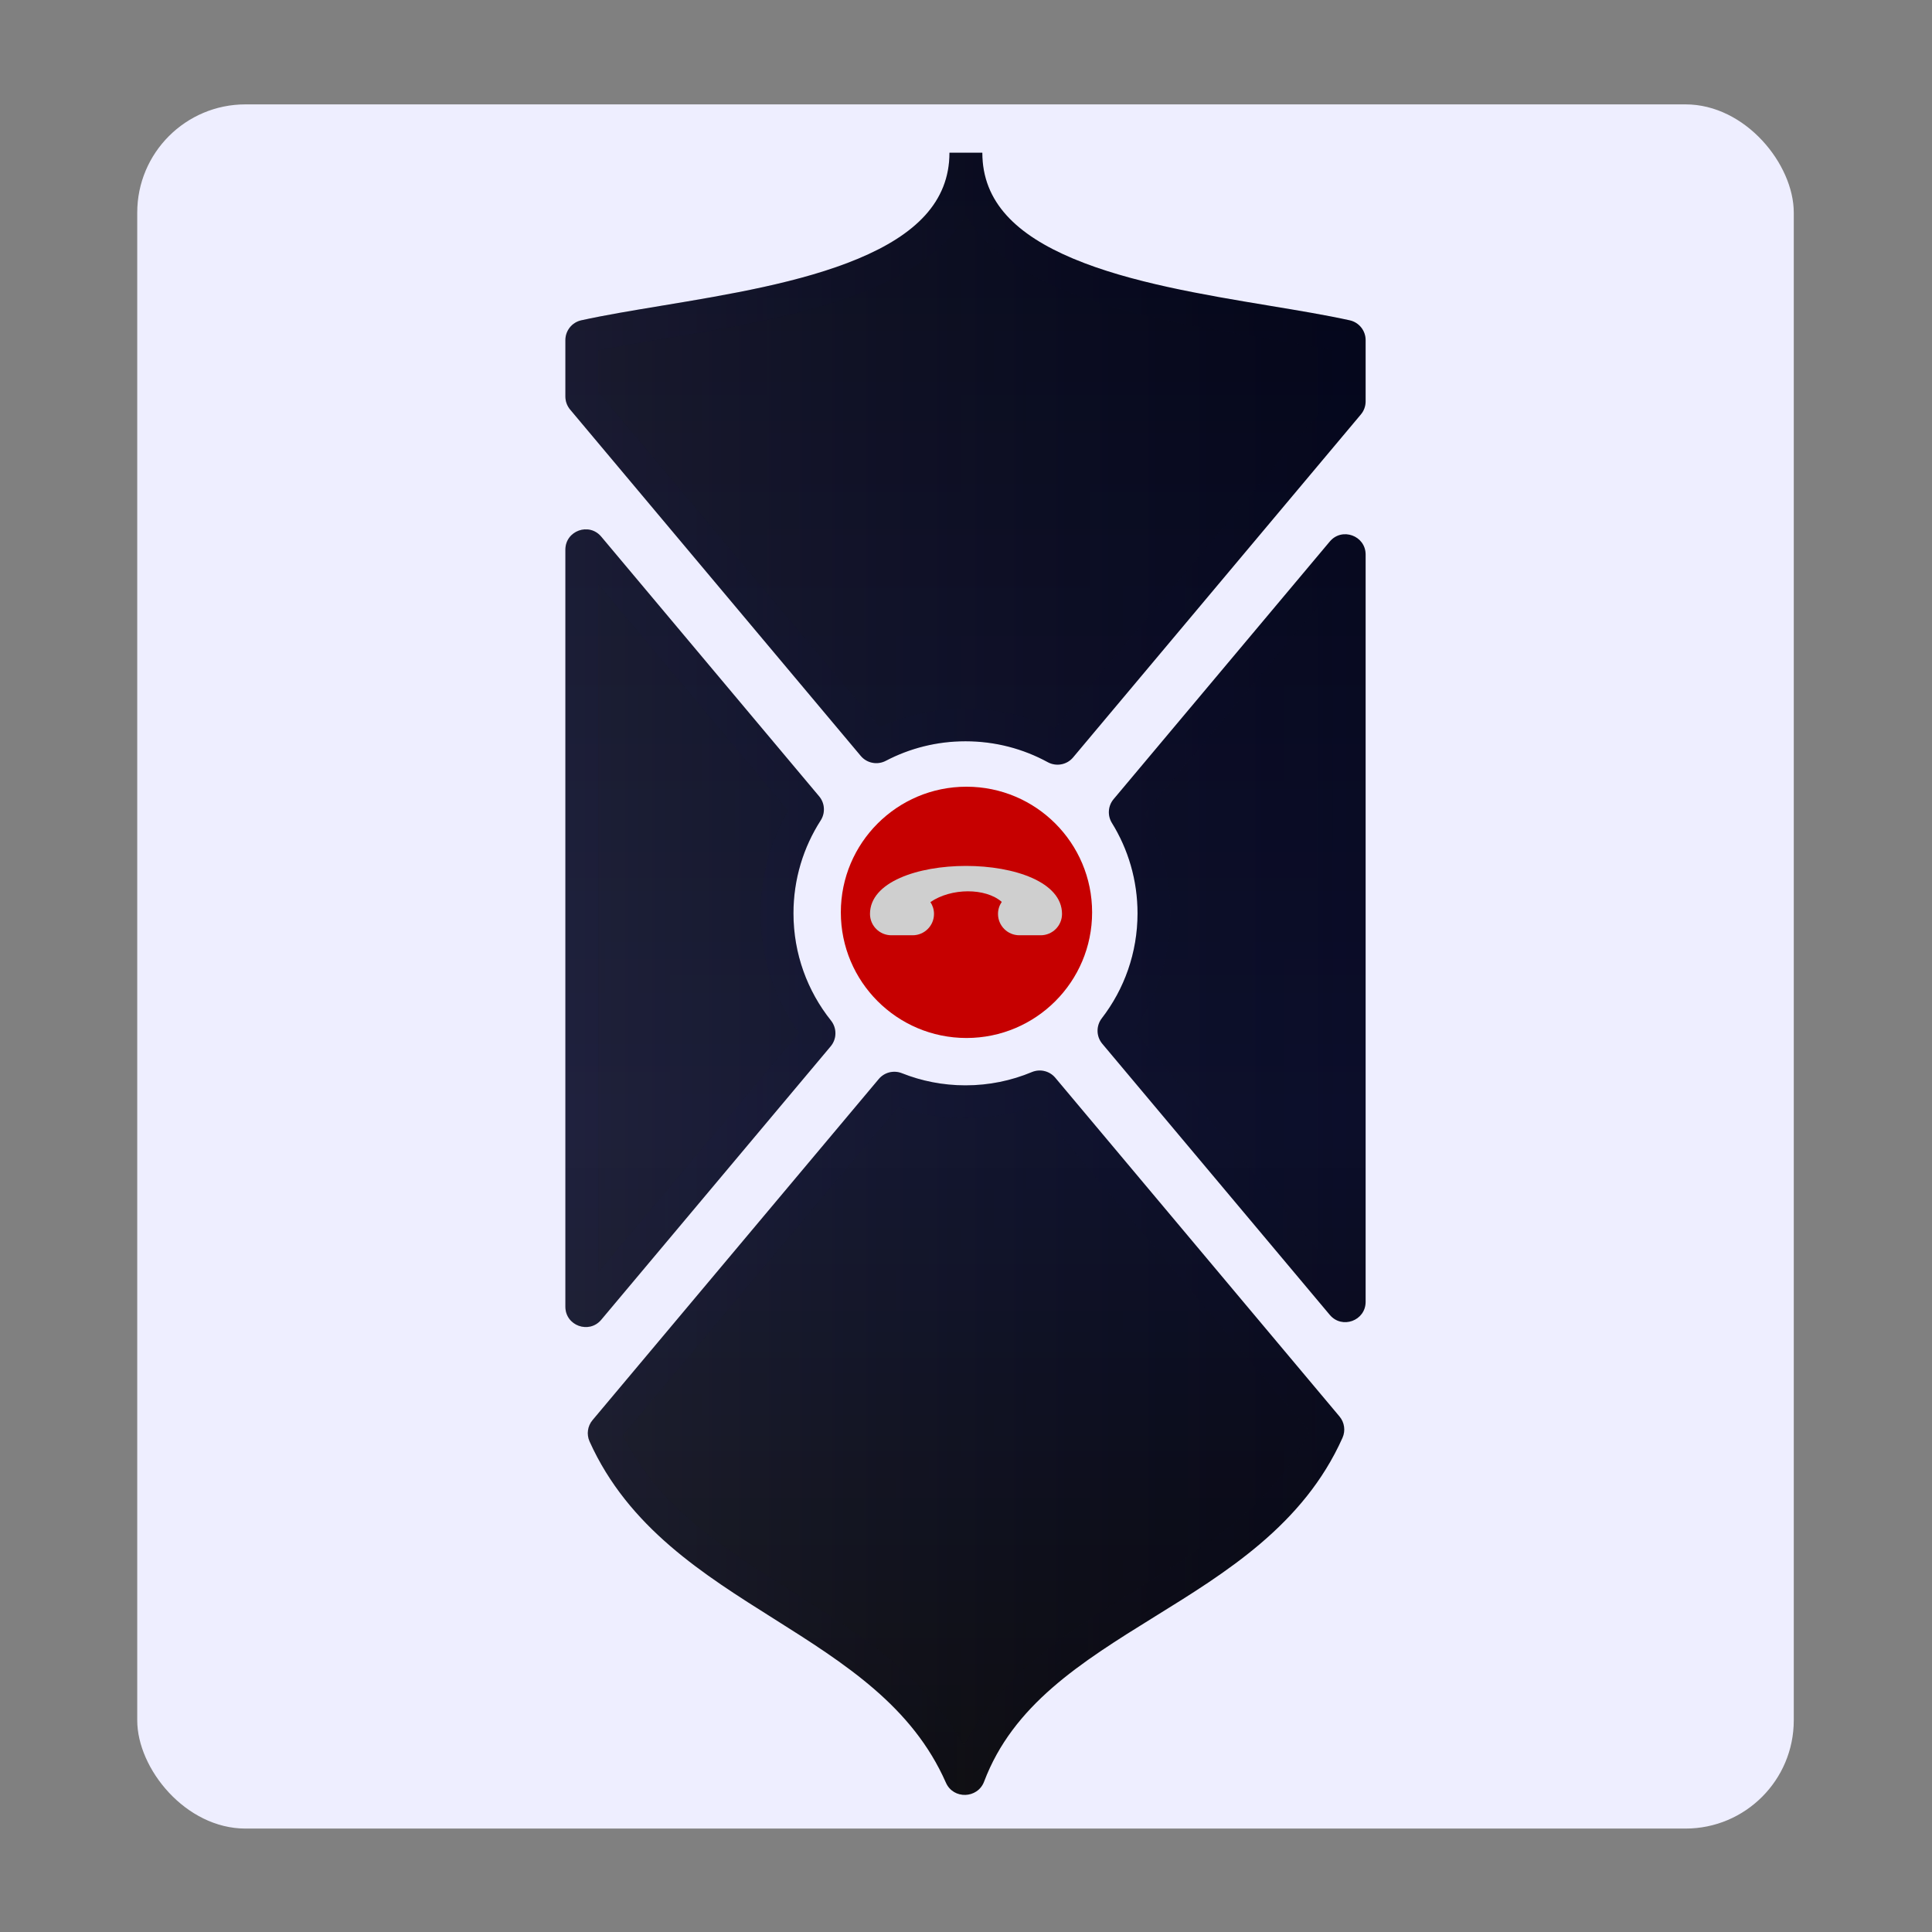 <svg width="1024" height="1024" viewBox="0 0 1024 1024" fill="none" xmlns="http://www.w3.org/2000/svg">
<rect x="0" y="0" width="1024" height="1024" fill="#808080" stroke="none"/>
<rect x="72.74" y="55.323" width="877.996" height="913.854" rx="57.372" fill="#EEEEFF"/>
<path fill-rule="evenodd" clip-rule="evenodd" d="M711.482 292.619C712.712 291.154 715.101 292.023 715.101 293.936V689.994C715.101 691.907 712.712 692.777 711.482 691.311L590.92 547.631C590.293 546.884 590.282 545.799 590.878 545.027C603.886 528.161 611.623 507.022 611.623 484.075C611.623 464.823 606.177 446.844 596.741 431.592C596.269 430.831 596.331 429.851 596.907 429.165L711.482 292.619ZM559.501 396.326C560.369 396.8 561.454 396.607 562.09 395.849L714.622 214.069C714.931 213.7 715.101 213.233 715.101 212.752V180.266C715.101 179.309 714.439 178.478 713.504 178.273C701.241 175.572 686.874 173.188 671.556 170.646C601.654 159.046 511.944 144.159 511.944 80.936C511.944 144.136 422.028 159.035 352.035 170.633C336.666 173.18 322.257 175.568 309.971 178.273C309.036 178.478 308.374 179.309 308.374 180.266V210.16C308.374 210.642 308.544 211.108 308.854 211.477L462.885 395.044C463.512 395.791 464.578 395.991 465.442 395.538C479.28 388.288 495.029 384.187 511.734 384.187C529.037 384.187 545.311 388.586 559.501 396.326ZM433.603 548.974C434.238 548.217 434.24 547.115 433.624 546.343C419.993 529.267 411.846 507.623 411.846 484.075C411.846 464.208 417.646 445.696 427.645 430.139C428.136 429.374 428.082 428.378 427.498 427.681L311.993 290.028C310.763 288.563 308.374 289.432 308.374 291.345V692.586C308.374 694.499 310.763 695.368 311.993 693.903L433.603 548.974ZM474.8 576.914C473.969 576.583 473.015 576.813 472.44 577.499L320.733 758.297C320.231 758.894 320.114 759.73 320.434 760.441C339.753 803.301 377.33 826.981 414.862 850.634C452.595 874.412 490.283 898.163 509.331 941.346C510.107 943.107 512.751 943.03 513.432 941.231C530.012 897.409 568.425 873.614 607.418 849.458C645.547 825.838 684.231 801.874 703.6 758.506C703.917 757.796 703.799 756.964 703.299 756.368L552.654 576.836C552.069 576.14 551.098 575.914 550.259 576.264C538.404 581.224 525.389 583.964 511.734 583.964C498.688 583.964 486.225 581.463 474.8 576.914Z" fill="url(#paint0_linear_31_1217)"/>
<path fill-rule="evenodd" clip-rule="evenodd" d="M711.482 292.619C712.712 291.154 715.101 292.023 715.101 293.936V689.994C715.101 691.907 712.712 692.777 711.482 691.311L590.92 547.631C590.293 546.884 590.282 545.799 590.878 545.027C603.886 528.161 611.623 507.022 611.623 484.075C611.623 464.823 606.177 446.844 596.741 431.592C596.269 430.831 596.331 429.851 596.907 429.165L711.482 292.619ZM559.501 396.326C560.369 396.8 561.454 396.607 562.09 395.849L714.622 214.069C714.931 213.7 715.101 213.233 715.101 212.752V180.266C715.101 179.309 714.439 178.478 713.504 178.273C701.241 175.572 686.874 173.188 671.556 170.646C601.654 159.046 511.944 144.159 511.944 80.936C511.944 144.136 422.028 159.035 352.035 170.633C336.666 173.18 322.257 175.568 309.971 178.273C309.036 178.478 308.374 179.309 308.374 180.266V210.16C308.374 210.642 308.544 211.108 308.854 211.477L462.885 395.044C463.512 395.791 464.578 395.991 465.442 395.538C479.28 388.288 495.029 384.187 511.734 384.187C529.037 384.187 545.311 388.586 559.501 396.326ZM433.603 548.974C434.238 548.217 434.24 547.115 433.624 546.343C419.993 529.267 411.846 507.623 411.846 484.075C411.846 464.208 417.646 445.696 427.645 430.139C428.136 429.374 428.082 428.378 427.498 427.681L311.993 290.028C310.763 288.563 308.374 289.432 308.374 291.345V692.586C308.374 694.499 310.763 695.368 311.993 693.903L433.603 548.974ZM474.8 576.914C473.969 576.583 473.015 576.813 472.44 577.499L320.733 758.297C320.231 758.894 320.114 759.73 320.434 760.441C339.753 803.301 377.33 826.981 414.862 850.634C452.595 874.412 490.283 898.163 509.331 941.346C510.107 943.107 512.751 943.03 513.432 941.231C530.012 897.409 568.425 873.614 607.418 849.458C645.547 825.838 684.231 801.874 703.6 758.506C703.917 757.796 703.799 756.964 703.299 756.368L552.654 576.836C552.069 576.14 551.098 575.914 550.259 576.264C538.404 581.224 525.389 583.964 511.734 583.964C498.688 583.964 486.225 581.463 474.8 576.914Z" fill="url(#paint1_linear_31_1217)" fill-opacity="0.2"/>
<path d="M671.556 170.646L670.131 179.237L670.131 179.237L671.556 170.646ZM352.035 170.633L353.459 179.224L353.459 179.224L352.035 170.633ZM414.862 850.634L410.219 858.001L410.219 858.001L414.862 850.634ZM607.418 849.458L612.004 856.861L612.004 856.861L607.418 849.458ZM552.654 576.836L559.324 571.238L552.654 576.836ZM550.259 576.264L546.898 568.231L550.259 576.264ZM472.44 577.499L465.769 571.902L472.44 577.499ZM474.8 576.914L471.579 585.004L474.8 576.914ZM320.733 758.297L314.062 752.699L320.733 758.297ZM320.434 760.441L328.373 756.863L320.434 760.441ZM311.993 693.903L305.322 688.305L311.993 693.903ZM311.993 290.028L318.664 284.43L311.993 290.028ZM427.645 430.139L434.97 434.848L427.645 430.139ZM427.498 427.681L420.827 433.279L427.498 427.681ZM714.622 214.069L707.951 208.471L714.622 214.069ZM433.624 546.343L426.818 551.775L433.624 546.343ZM433.603 548.974L440.273 554.572L433.603 548.974ZM596.741 431.592L604.146 427.011L596.741 431.592ZM596.907 429.165L603.578 434.763L596.907 429.165ZM462.885 395.044L456.214 400.642L462.885 395.044ZM465.442 395.538L461.401 387.824L465.442 395.538ZM703.6 758.506L695.649 754.955L703.6 758.506ZM703.299 756.368L696.628 761.966L703.299 756.368ZM590.92 547.631L584.249 553.229L590.92 547.631ZM590.878 545.027L597.773 550.345L590.878 545.027ZM308.854 211.477L315.525 205.88L308.854 211.477ZM711.482 292.619L718.153 298.217L711.482 292.619ZM562.09 395.849L568.761 401.447L562.09 395.849ZM559.501 396.326L555.331 403.971L559.501 396.326ZM309.971 178.273L308.099 169.768L309.971 178.273ZM509.331 941.346L501.363 944.861L509.331 941.346ZM513.432 941.231L521.577 944.312L513.432 941.231ZM711.482 691.311L704.811 696.909L711.482 691.311ZM723.809 689.994V293.936H706.393V689.994H723.809ZM584.249 553.229L704.811 696.909L718.153 685.714L597.591 542.034L584.249 553.229ZM602.915 484.075C602.915 505.031 595.856 524.313 583.982 539.709L597.773 550.345C611.915 532.01 620.331 509.013 620.331 484.075H602.915ZM589.335 436.174C597.944 450.089 602.915 466.488 602.915 484.075H620.331C620.331 463.159 614.409 443.598 604.146 427.011L589.335 436.174ZM704.811 287.022L590.236 423.568L603.578 434.763L718.153 298.217L704.811 287.022ZM568.761 401.447L721.292 219.666L707.951 208.471L555.419 390.251L568.761 401.447ZM723.809 212.752V180.266H706.393V212.752H723.809ZM715.377 169.768C702.845 167.009 688.234 164.587 672.982 162.055L670.131 179.237C685.514 181.79 699.636 184.136 711.631 186.777L715.377 169.768ZM672.982 162.055C637.755 156.21 598.945 149.722 568.905 137.12C538.831 124.503 520.652 107.188 520.652 80.936H503.235C503.235 117.907 529.911 139.647 562.168 153.18C594.458 166.727 635.455 173.483 670.131 179.237L672.982 162.055ZM503.235 80.936C503.235 107.164 485.021 124.48 454.874 137.102C424.769 149.707 385.883 156.197 350.611 162.042L353.459 179.224C388.18 173.471 429.249 166.713 461.6 153.168C493.908 139.641 520.652 117.907 520.652 80.936H503.235ZM350.611 162.042C335.308 164.578 320.653 167.004 308.099 169.768L311.844 186.777C323.86 184.131 338.023 181.782 353.459 179.224L350.611 162.042ZM299.666 180.266V210.16H317.083V180.266H299.666ZM302.183 217.075L456.214 400.642L469.555 389.446L315.525 205.88L302.183 217.075ZM469.484 403.252C482.105 396.639 496.47 392.895 511.734 392.895V375.478C493.588 375.478 476.456 379.936 461.401 387.824L469.484 403.252ZM511.734 392.895C527.543 392.895 542.388 396.911 555.331 403.971L563.671 388.682C548.235 380.261 530.53 375.478 511.734 375.478V392.895ZM440.43 540.91C427.987 525.321 420.554 505.578 420.554 484.075H403.137C403.137 509.667 412 533.212 426.818 551.775L440.43 540.91ZM420.554 484.075C420.554 465.927 425.847 449.042 434.97 434.848L420.319 425.431C409.444 442.35 403.137 462.489 403.137 484.075H420.554ZM305.322 295.626L420.827 433.279L434.169 422.084L318.664 284.43L305.322 295.626ZM317.083 692.586V291.345H299.666V692.586H317.083ZM426.932 543.377L305.322 688.305L318.664 699.5L440.273 554.572L426.932 543.377ZM327.403 763.894L479.111 583.097L465.769 571.902L314.062 752.699L327.403 763.894ZM419.505 843.266C381.609 819.385 346.448 796.963 328.373 756.863L312.495 764.02C333.059 809.64 373.05 834.578 410.219 858.001L419.505 843.266ZM517.298 937.832C497.011 891.838 456.867 866.811 419.505 843.266L410.219 858.001C448.323 882.013 483.555 904.488 501.363 944.861L517.298 937.832ZM602.832 842.055C564.326 865.909 523.083 891.115 505.287 938.149L521.577 944.312C536.941 903.704 572.523 881.319 612.004 856.861L602.832 842.055ZM695.649 754.955C677.543 795.496 641.354 818.192 602.832 842.055L612.004 856.861C649.74 833.484 690.92 808.252 711.552 762.057L695.649 754.955ZM545.983 582.433L696.628 761.966L709.97 750.771L559.324 571.238L545.983 582.433ZM546.898 568.231C536.089 572.753 524.215 575.256 511.734 575.256V592.672C526.564 592.672 540.72 589.695 553.62 584.298L546.898 568.231ZM511.734 575.256C499.809 575.256 488.439 572.971 478.022 568.823L471.579 585.004C484.012 589.955 497.566 592.672 511.734 592.672V575.256ZM559.324 571.238C556.24 567.562 551.181 566.439 546.898 568.231L553.62 584.298C551.015 585.388 547.899 584.718 545.983 582.433L559.324 571.238ZM479.111 583.097C477.222 585.347 474.166 586.034 471.579 585.004L478.022 568.823C473.772 567.131 468.808 568.28 465.769 571.902L479.111 583.097ZM314.062 752.699C311.422 755.845 310.794 760.244 312.495 764.02L328.373 756.863C329.434 759.216 329.04 761.943 327.403 763.894L314.062 752.699ZM299.666 692.586C299.666 702.629 312.208 707.194 318.664 699.5L305.322 688.305C309.318 683.542 317.083 686.368 317.083 692.586H299.666ZM318.664 284.43C312.209 276.737 299.666 281.302 299.666 291.345H317.083C317.083 297.562 309.318 300.388 305.322 295.626L318.664 284.43ZM434.97 434.848C437.481 430.941 437.255 425.761 434.169 422.084L420.827 433.279C418.91 430.994 418.791 427.808 420.319 425.431L434.97 434.848ZM723.809 180.266C723.809 175.257 720.339 170.861 715.377 169.768L711.631 186.777C708.539 186.096 706.393 183.361 706.393 180.266H723.809ZM721.292 219.666C722.918 217.729 723.809 215.281 723.809 212.752H706.393C706.393 211.186 706.944 209.67 707.951 208.471L721.292 219.666ZM426.818 551.775C424.904 549.378 424.845 545.864 426.932 543.377L440.273 554.572C443.631 550.57 443.576 544.853 440.43 540.91L426.818 551.775ZM604.146 427.011C605.612 429.38 605.467 432.511 603.578 434.763L590.236 423.568C587.195 427.191 586.927 432.282 589.335 436.174L604.146 427.011ZM456.214 400.642C459.527 404.591 465.073 405.562 469.484 403.252L461.401 387.824C464.082 386.419 467.496 386.992 469.555 389.446L456.214 400.642ZM711.552 762.057C713.236 758.287 712.6 753.905 709.97 750.771L696.628 761.966C694.998 760.023 694.599 757.306 695.649 754.955L711.552 762.057ZM597.591 542.034C599.65 544.487 599.622 547.948 597.773 550.345L583.982 539.709C580.941 543.651 580.936 549.28 584.249 553.229L597.591 542.034ZM299.666 210.16C299.666 212.689 300.557 215.137 302.183 217.075L315.525 205.88C316.531 207.079 317.083 208.595 317.083 210.16H299.666ZM723.809 293.936C723.809 283.893 711.267 279.328 704.811 287.022L718.153 298.217C714.157 302.979 706.393 300.154 706.393 293.936H723.809ZM555.419 390.251C557.506 387.764 560.979 387.213 563.671 388.682L555.331 403.971C559.76 406.387 565.402 405.449 568.761 401.447L555.419 390.251ZM308.099 169.768C303.136 170.861 299.666 175.257 299.666 180.266H317.083C317.083 183.361 314.936 186.096 311.844 186.777L308.099 169.768ZM501.363 944.861C505.305 953.799 518.156 953.352 521.577 944.312L505.287 938.149C506.385 935.247 509.051 933.979 511.169 933.919C513.29 933.858 516.039 934.977 517.298 937.832L501.363 944.861ZM706.393 689.994C706.393 683.777 714.157 680.951 718.153 685.714L704.811 696.909C711.267 704.602 723.809 700.037 723.809 689.994H706.393Z" fill="url(#paint2_linear_31_1217)"/>
<path d="M671.556 170.646L670.131 179.237L670.131 179.237L671.556 170.646ZM352.035 170.633L353.459 179.224L353.459 179.224L352.035 170.633ZM414.862 850.634L410.219 858.001L410.219 858.001L414.862 850.634ZM607.418 849.458L612.004 856.861L612.004 856.861L607.418 849.458ZM552.654 576.836L559.324 571.238L552.654 576.836ZM550.259 576.264L546.898 568.231L550.259 576.264ZM472.44 577.499L465.769 571.902L472.44 577.499ZM474.8 576.914L471.579 585.004L474.8 576.914ZM320.733 758.297L314.062 752.699L320.733 758.297ZM320.434 760.441L328.373 756.863L320.434 760.441ZM311.993 693.903L305.322 688.305L311.993 693.903ZM311.993 290.028L318.664 284.43L311.993 290.028ZM427.645 430.139L434.97 434.848L427.645 430.139ZM427.498 427.681L420.827 433.279L427.498 427.681ZM714.622 214.069L707.951 208.471L714.622 214.069ZM433.624 546.343L426.818 551.775L433.624 546.343ZM433.603 548.974L440.273 554.572L433.603 548.974ZM596.741 431.592L604.146 427.011L596.741 431.592ZM596.907 429.165L603.578 434.763L596.907 429.165ZM462.885 395.044L456.214 400.642L462.885 395.044ZM465.442 395.538L461.401 387.824L465.442 395.538ZM703.6 758.506L695.649 754.955L703.6 758.506ZM703.299 756.368L696.628 761.966L703.299 756.368ZM590.92 547.631L584.249 553.229L590.92 547.631ZM590.878 545.027L597.773 550.345L590.878 545.027ZM308.854 211.477L315.525 205.88L308.854 211.477ZM711.482 292.619L718.153 298.217L711.482 292.619ZM562.09 395.849L568.761 401.447L562.09 395.849ZM559.501 396.326L555.331 403.971L559.501 396.326ZM309.971 178.273L308.099 169.768L309.971 178.273ZM509.331 941.346L501.363 944.861L509.331 941.346ZM513.432 941.231L521.577 944.312L513.432 941.231ZM711.482 691.311L704.811 696.909L711.482 691.311ZM723.809 689.994V293.936H706.393V689.994H723.809ZM584.249 553.229L704.811 696.909L718.153 685.714L597.591 542.034L584.249 553.229ZM602.915 484.075C602.915 505.031 595.856 524.313 583.982 539.709L597.773 550.345C611.915 532.01 620.331 509.013 620.331 484.075H602.915ZM589.335 436.174C597.944 450.089 602.915 466.488 602.915 484.075H620.331C620.331 463.159 614.409 443.598 604.146 427.011L589.335 436.174ZM704.811 287.022L590.236 423.568L603.578 434.763L718.153 298.217L704.811 287.022ZM568.761 401.447L721.292 219.666L707.951 208.471L555.419 390.251L568.761 401.447ZM723.809 212.752V180.266H706.393V212.752H723.809ZM715.377 169.768C702.845 167.009 688.234 164.587 672.982 162.055L670.131 179.237C685.514 181.79 699.636 184.136 711.631 186.777L715.377 169.768ZM672.982 162.055C637.755 156.21 598.945 149.722 568.905 137.12C538.831 124.503 520.652 107.188 520.652 80.936H503.235C503.235 117.907 529.911 139.647 562.168 153.18C594.458 166.727 635.455 173.483 670.131 179.237L672.982 162.055ZM503.235 80.936C503.235 107.164 485.021 124.48 454.874 137.102C424.769 149.707 385.883 156.197 350.611 162.042L353.459 179.224C388.18 173.471 429.249 166.713 461.6 153.168C493.908 139.641 520.652 117.907 520.652 80.936H503.235ZM350.611 162.042C335.308 164.578 320.653 167.004 308.099 169.768L311.844 186.777C323.86 184.131 338.023 181.782 353.459 179.224L350.611 162.042ZM299.666 180.266V210.16H317.083V180.266H299.666ZM302.183 217.075L456.214 400.642L469.555 389.446L315.525 205.88L302.183 217.075ZM469.484 403.252C482.105 396.639 496.47 392.895 511.734 392.895V375.478C493.588 375.478 476.456 379.936 461.401 387.824L469.484 403.252ZM511.734 392.895C527.543 392.895 542.388 396.911 555.331 403.971L563.671 388.682C548.235 380.261 530.53 375.478 511.734 375.478V392.895ZM440.43 540.91C427.987 525.321 420.554 505.578 420.554 484.075H403.137C403.137 509.667 412 533.212 426.818 551.775L440.43 540.91ZM420.554 484.075C420.554 465.927 425.847 449.042 434.97 434.848L420.319 425.431C409.444 442.35 403.137 462.489 403.137 484.075H420.554ZM305.322 295.626L420.827 433.279L434.169 422.084L318.664 284.43L305.322 295.626ZM317.083 692.586V291.345H299.666V692.586H317.083ZM426.932 543.377L305.322 688.305L318.664 699.5L440.273 554.572L426.932 543.377ZM327.403 763.894L479.111 583.097L465.769 571.902L314.062 752.699L327.403 763.894ZM419.505 843.266C381.609 819.385 346.448 796.963 328.373 756.863L312.495 764.02C333.059 809.64 373.05 834.578 410.219 858.001L419.505 843.266ZM517.298 937.832C497.011 891.838 456.867 866.811 419.505 843.266L410.219 858.001C448.323 882.013 483.555 904.488 501.363 944.861L517.298 937.832ZM602.832 842.055C564.326 865.909 523.083 891.115 505.287 938.149L521.577 944.312C536.941 903.704 572.523 881.319 612.004 856.861L602.832 842.055ZM695.649 754.955C677.543 795.496 641.354 818.192 602.832 842.055L612.004 856.861C649.74 833.484 690.92 808.252 711.552 762.057L695.649 754.955ZM545.983 582.433L696.628 761.966L709.97 750.771L559.324 571.238L545.983 582.433ZM546.898 568.231C536.089 572.753 524.215 575.256 511.734 575.256V592.672C526.564 592.672 540.72 589.695 553.62 584.298L546.898 568.231ZM511.734 575.256C499.809 575.256 488.439 572.971 478.022 568.823L471.579 585.004C484.012 589.955 497.566 592.672 511.734 592.672V575.256ZM559.324 571.238C556.24 567.562 551.181 566.439 546.898 568.231L553.62 584.298C551.015 585.388 547.899 584.718 545.983 582.433L559.324 571.238ZM479.111 583.097C477.222 585.347 474.166 586.034 471.579 585.004L478.022 568.823C473.772 567.131 468.808 568.28 465.769 571.902L479.111 583.097ZM314.062 752.699C311.422 755.845 310.794 760.244 312.495 764.02L328.373 756.863C329.434 759.216 329.04 761.943 327.403 763.894L314.062 752.699ZM299.666 692.586C299.666 702.629 312.208 707.194 318.664 699.5L305.322 688.305C309.318 683.542 317.083 686.368 317.083 692.586H299.666ZM318.664 284.43C312.209 276.737 299.666 281.302 299.666 291.345H317.083C317.083 297.562 309.318 300.388 305.322 295.626L318.664 284.43ZM434.97 434.848C437.481 430.941 437.255 425.761 434.169 422.084L420.827 433.279C418.91 430.994 418.791 427.808 420.319 425.431L434.97 434.848ZM723.809 180.266C723.809 175.257 720.339 170.861 715.377 169.768L711.631 186.777C708.539 186.096 706.393 183.361 706.393 180.266H723.809ZM721.292 219.666C722.918 217.729 723.809 215.281 723.809 212.752H706.393C706.393 211.186 706.944 209.67 707.951 208.471L721.292 219.666ZM426.818 551.775C424.904 549.378 424.845 545.864 426.932 543.377L440.273 554.572C443.631 550.57 443.576 544.853 440.43 540.91L426.818 551.775ZM604.146 427.011C605.612 429.38 605.467 432.511 603.578 434.763L590.236 423.568C587.195 427.191 586.927 432.282 589.335 436.174L604.146 427.011ZM456.214 400.642C459.527 404.591 465.073 405.562 469.484 403.252L461.401 387.824C464.082 386.419 467.496 386.992 469.555 389.446L456.214 400.642ZM711.552 762.057C713.236 758.287 712.6 753.905 709.97 750.771L696.628 761.966C694.998 760.023 694.599 757.306 695.649 754.955L711.552 762.057ZM597.591 542.034C599.65 544.487 599.622 547.948 597.773 550.345L583.982 539.709C580.941 543.651 580.936 549.28 584.249 553.229L597.591 542.034ZM299.666 210.16C299.666 212.689 300.557 215.137 302.183 217.075L315.525 205.88C316.531 207.079 317.083 208.595 317.083 210.16H299.666ZM723.809 293.936C723.809 283.893 711.267 279.328 704.811 287.022L718.153 298.217C714.157 302.979 706.393 300.154 706.393 293.936H723.809ZM555.419 390.251C557.506 387.764 560.979 387.213 563.671 388.682L555.331 403.971C559.76 406.387 565.402 405.449 568.761 401.447L555.419 390.251ZM308.099 169.768C303.136 170.861 299.666 175.257 299.666 180.266H317.083C317.083 183.361 314.936 186.096 311.844 186.777L308.099 169.768ZM501.363 944.861C505.305 953.799 518.156 953.352 521.577 944.312L505.287 938.149C506.385 935.247 509.051 933.979 511.169 933.919C513.29 933.858 516.039 934.977 517.298 937.832L501.363 944.861ZM706.393 689.994C706.393 683.777 714.157 680.951 718.153 685.714L704.811 696.909C711.267 704.602 723.809 700.037 723.809 689.994H706.393Z" fill="url(#paint3_linear_31_1217)" fill-opacity="0.2"/>
<circle cx="512.25" cy="483.564" r="66.593" fill="#C60000"/>
<path d="M472.422 495.71L483.733 495.71C489.978 495.71 495.041 490.646 495.04 484.403C495.041 482.078 494.334 479.922 493.136 478.128C504.206 470.545 522.31 470.508 530.949 478.018C529.702 479.834 528.964 482.031 528.966 484.401C528.966 490.646 534.029 495.71 540.274 495.71L551.584 495.711C557.828 495.711 562.892 490.648 562.892 484.403C562.892 450.475 461.115 450.475 461.115 484.403C461.115 490.644 466.179 495.708 472.422 495.71Z" fill="#CFCFCF"/>
<defs>
<linearGradient id="paint0_linear_31_1217" x1="511.738" y1="80.936" x2="511.738" y2="942.625" gradientUnits="userSpaceOnUse">
<stop stop-color="#000216"/>
<stop offset="0.595" stop-color="#090C29"/>
<stop offset="0.655" stop-color="#080B24"/>
<stop offset="1" stop-color="#050509"/>
</linearGradient>
<linearGradient id="paint1_linear_31_1217" x1="72.227" y1="512.25" x2="946.638" y2="512.25" gradientUnits="userSpaceOnUse">
<stop stop-color="#DAD9DE"/>
<stop offset="1" stop-opacity="0"/>
</linearGradient>
<linearGradient id="paint2_linear_31_1217" x1="511.738" y1="80.936" x2="511.738" y2="942.625" gradientUnits="userSpaceOnUse">
<stop stop-color="#000216"/>
<stop offset="0.595" stop-color="#090C29"/>
<stop offset="0.655" stop-color="#080B24"/>
<stop offset="1" stop-color="#050509"/>
</linearGradient>
<linearGradient id="paint3_linear_31_1217" x1="68.641" y1="512.25" x2="946.638" y2="512.25" gradientUnits="userSpaceOnUse">
<stop stop-color="#DAD6F8"/>
<stop offset="1" stop-opacity="0"/>
<stop offset="1" stop-opacity="0"/>
</linearGradient>
</defs>
</svg>
